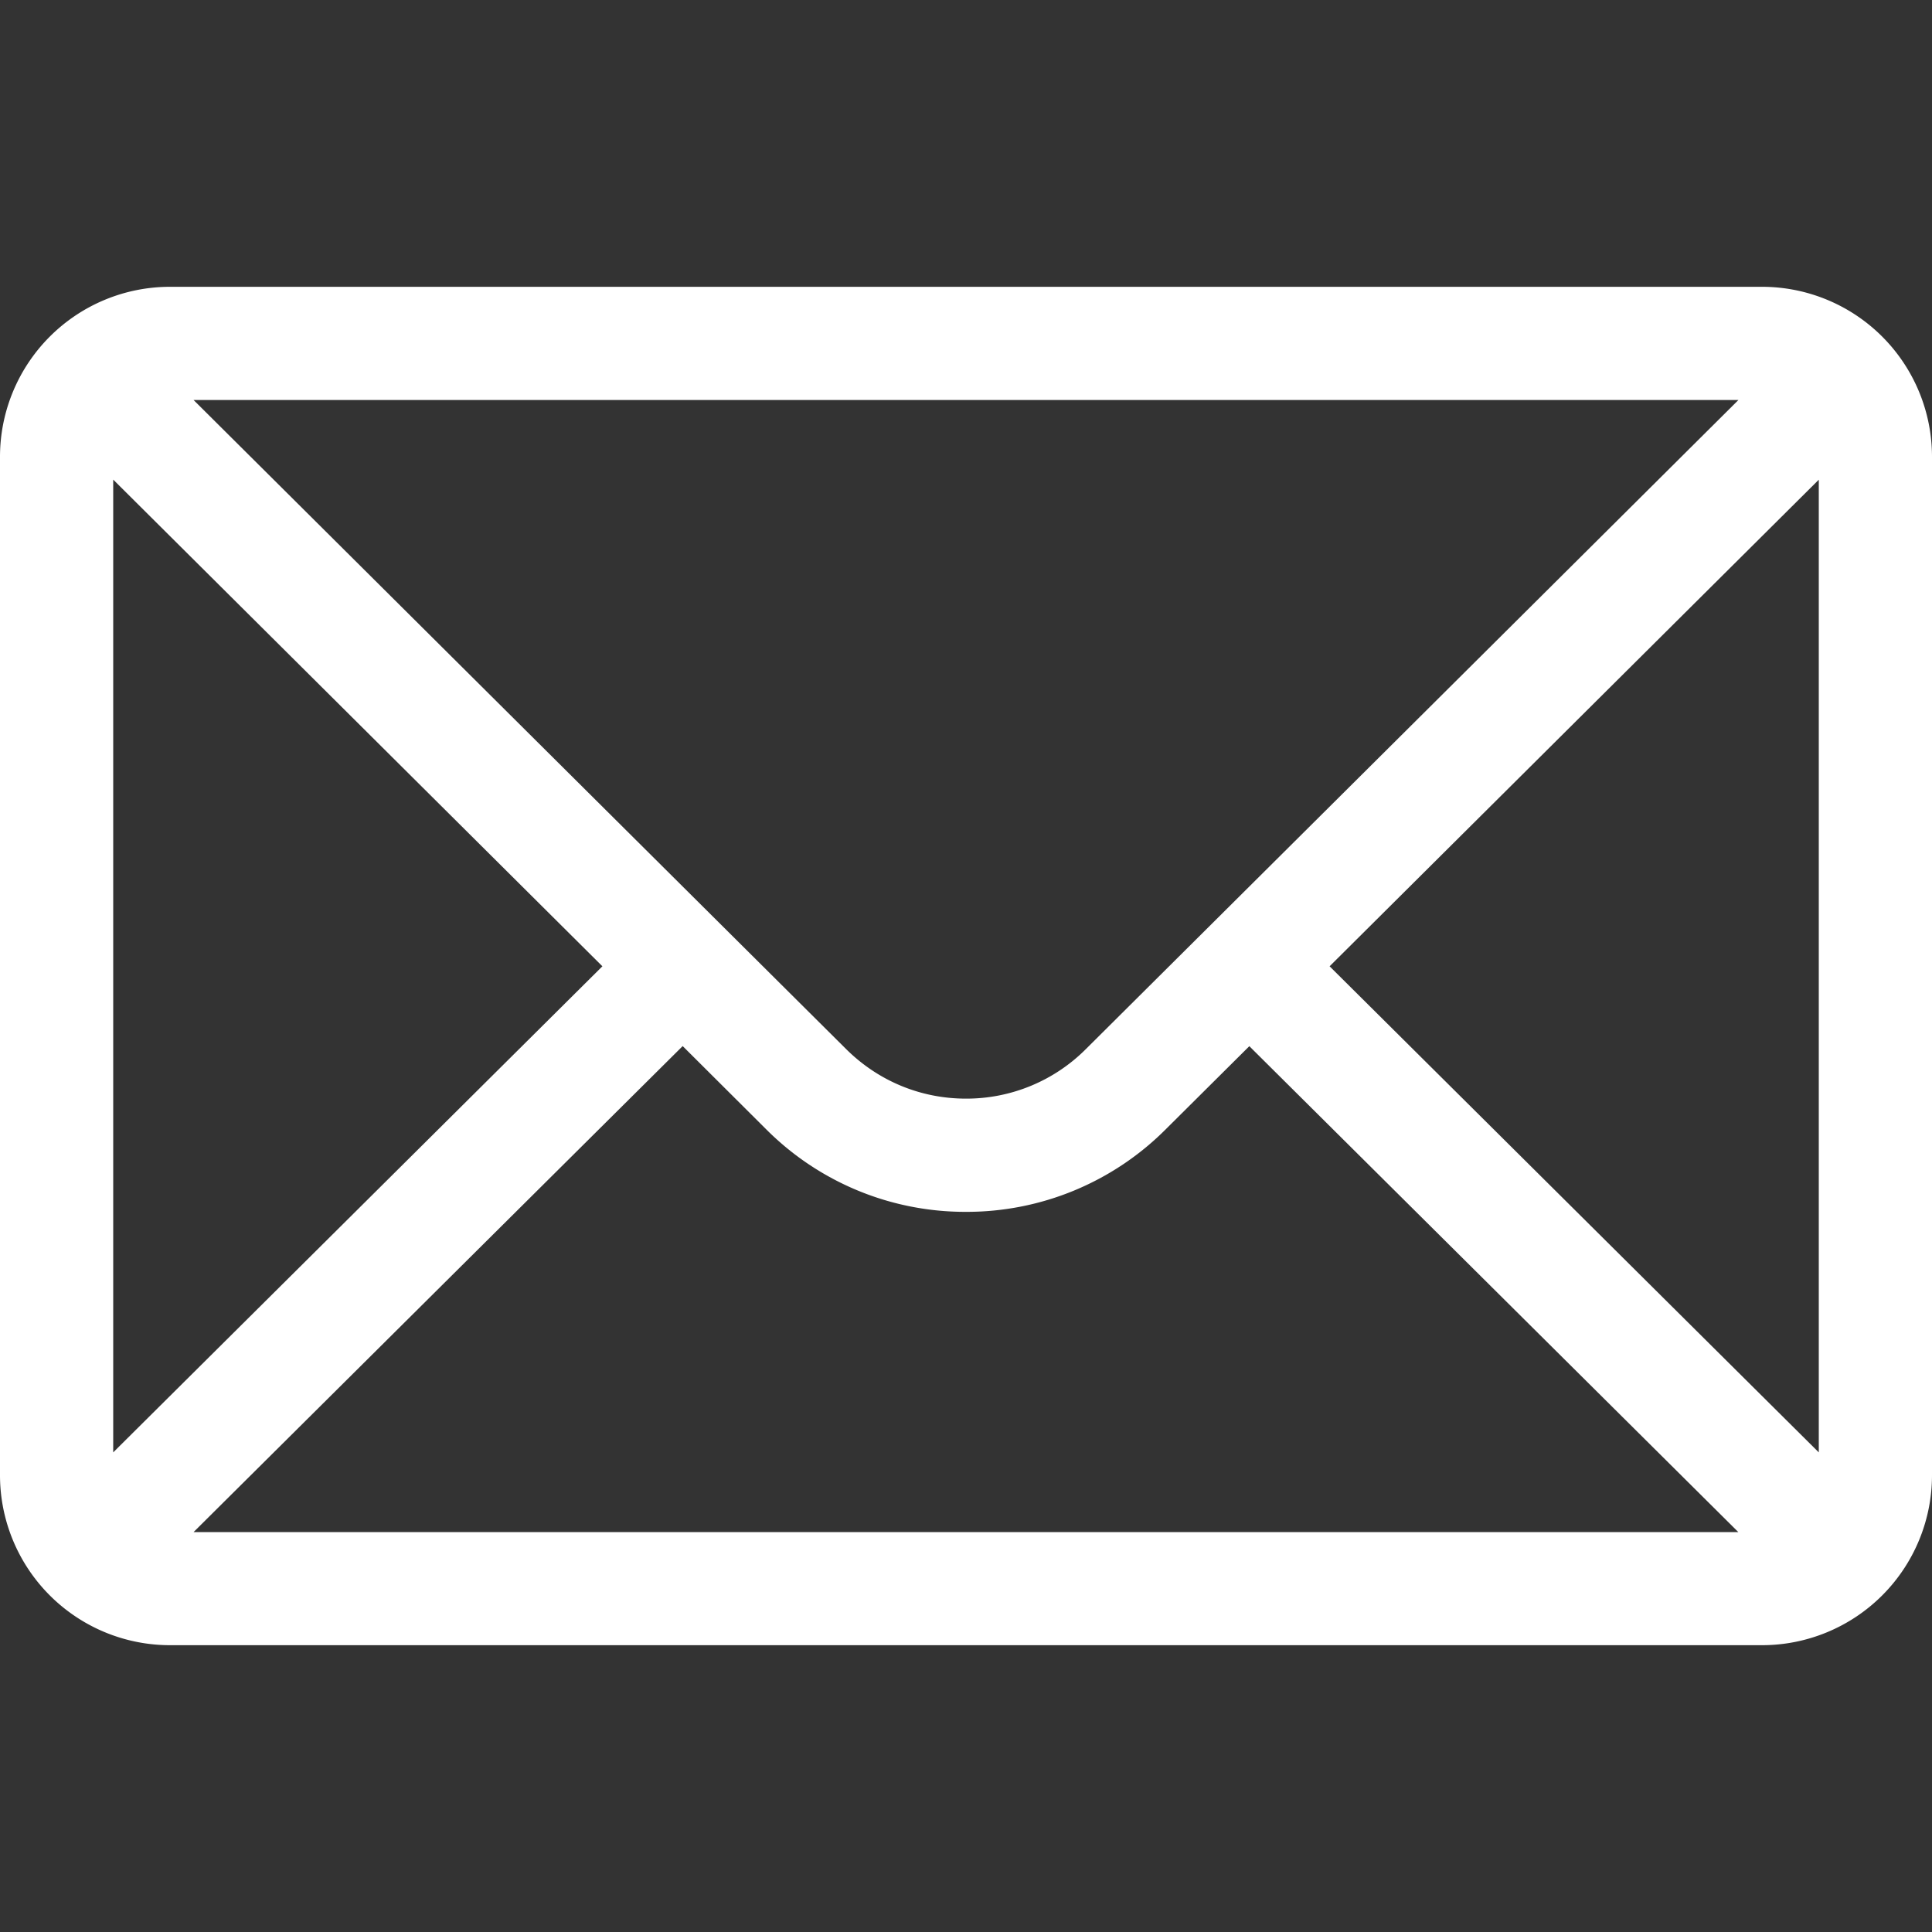 <svg width="20" height="20" fill="none" xmlns="http://www.w3.org/2000/svg"><rect width="100%" height="100%" fill="#333333" stroke="none"/><path d="M18.242 2.969H1.758A1.76 1.76 0 000 4.727v10.546a1.76 1.76 0 001.758 1.758h16.484A1.76 1.76 0 0020 15.273V4.727a1.76 1.76 0 00-1.758-1.758zm-.246 1.172l-6.753 6.717a1.747 1.747 0 01-1.243.515c-.47 0-.91-.183-1.244-.516L2.004 4.141h15.992zM1.172 15.035V4.965l5.064 5.038-5.064 5.032zm.833.824l5.062-5.03.861.858a2.91 2.91 0 002.072.858 2.91 2.91 0 002.07-.857l.863-.858 5.062 5.03H2.005zm16.823-.824l-5.064-5.032 5.064-5.037v10.069z" fill="#fff"/></svg>